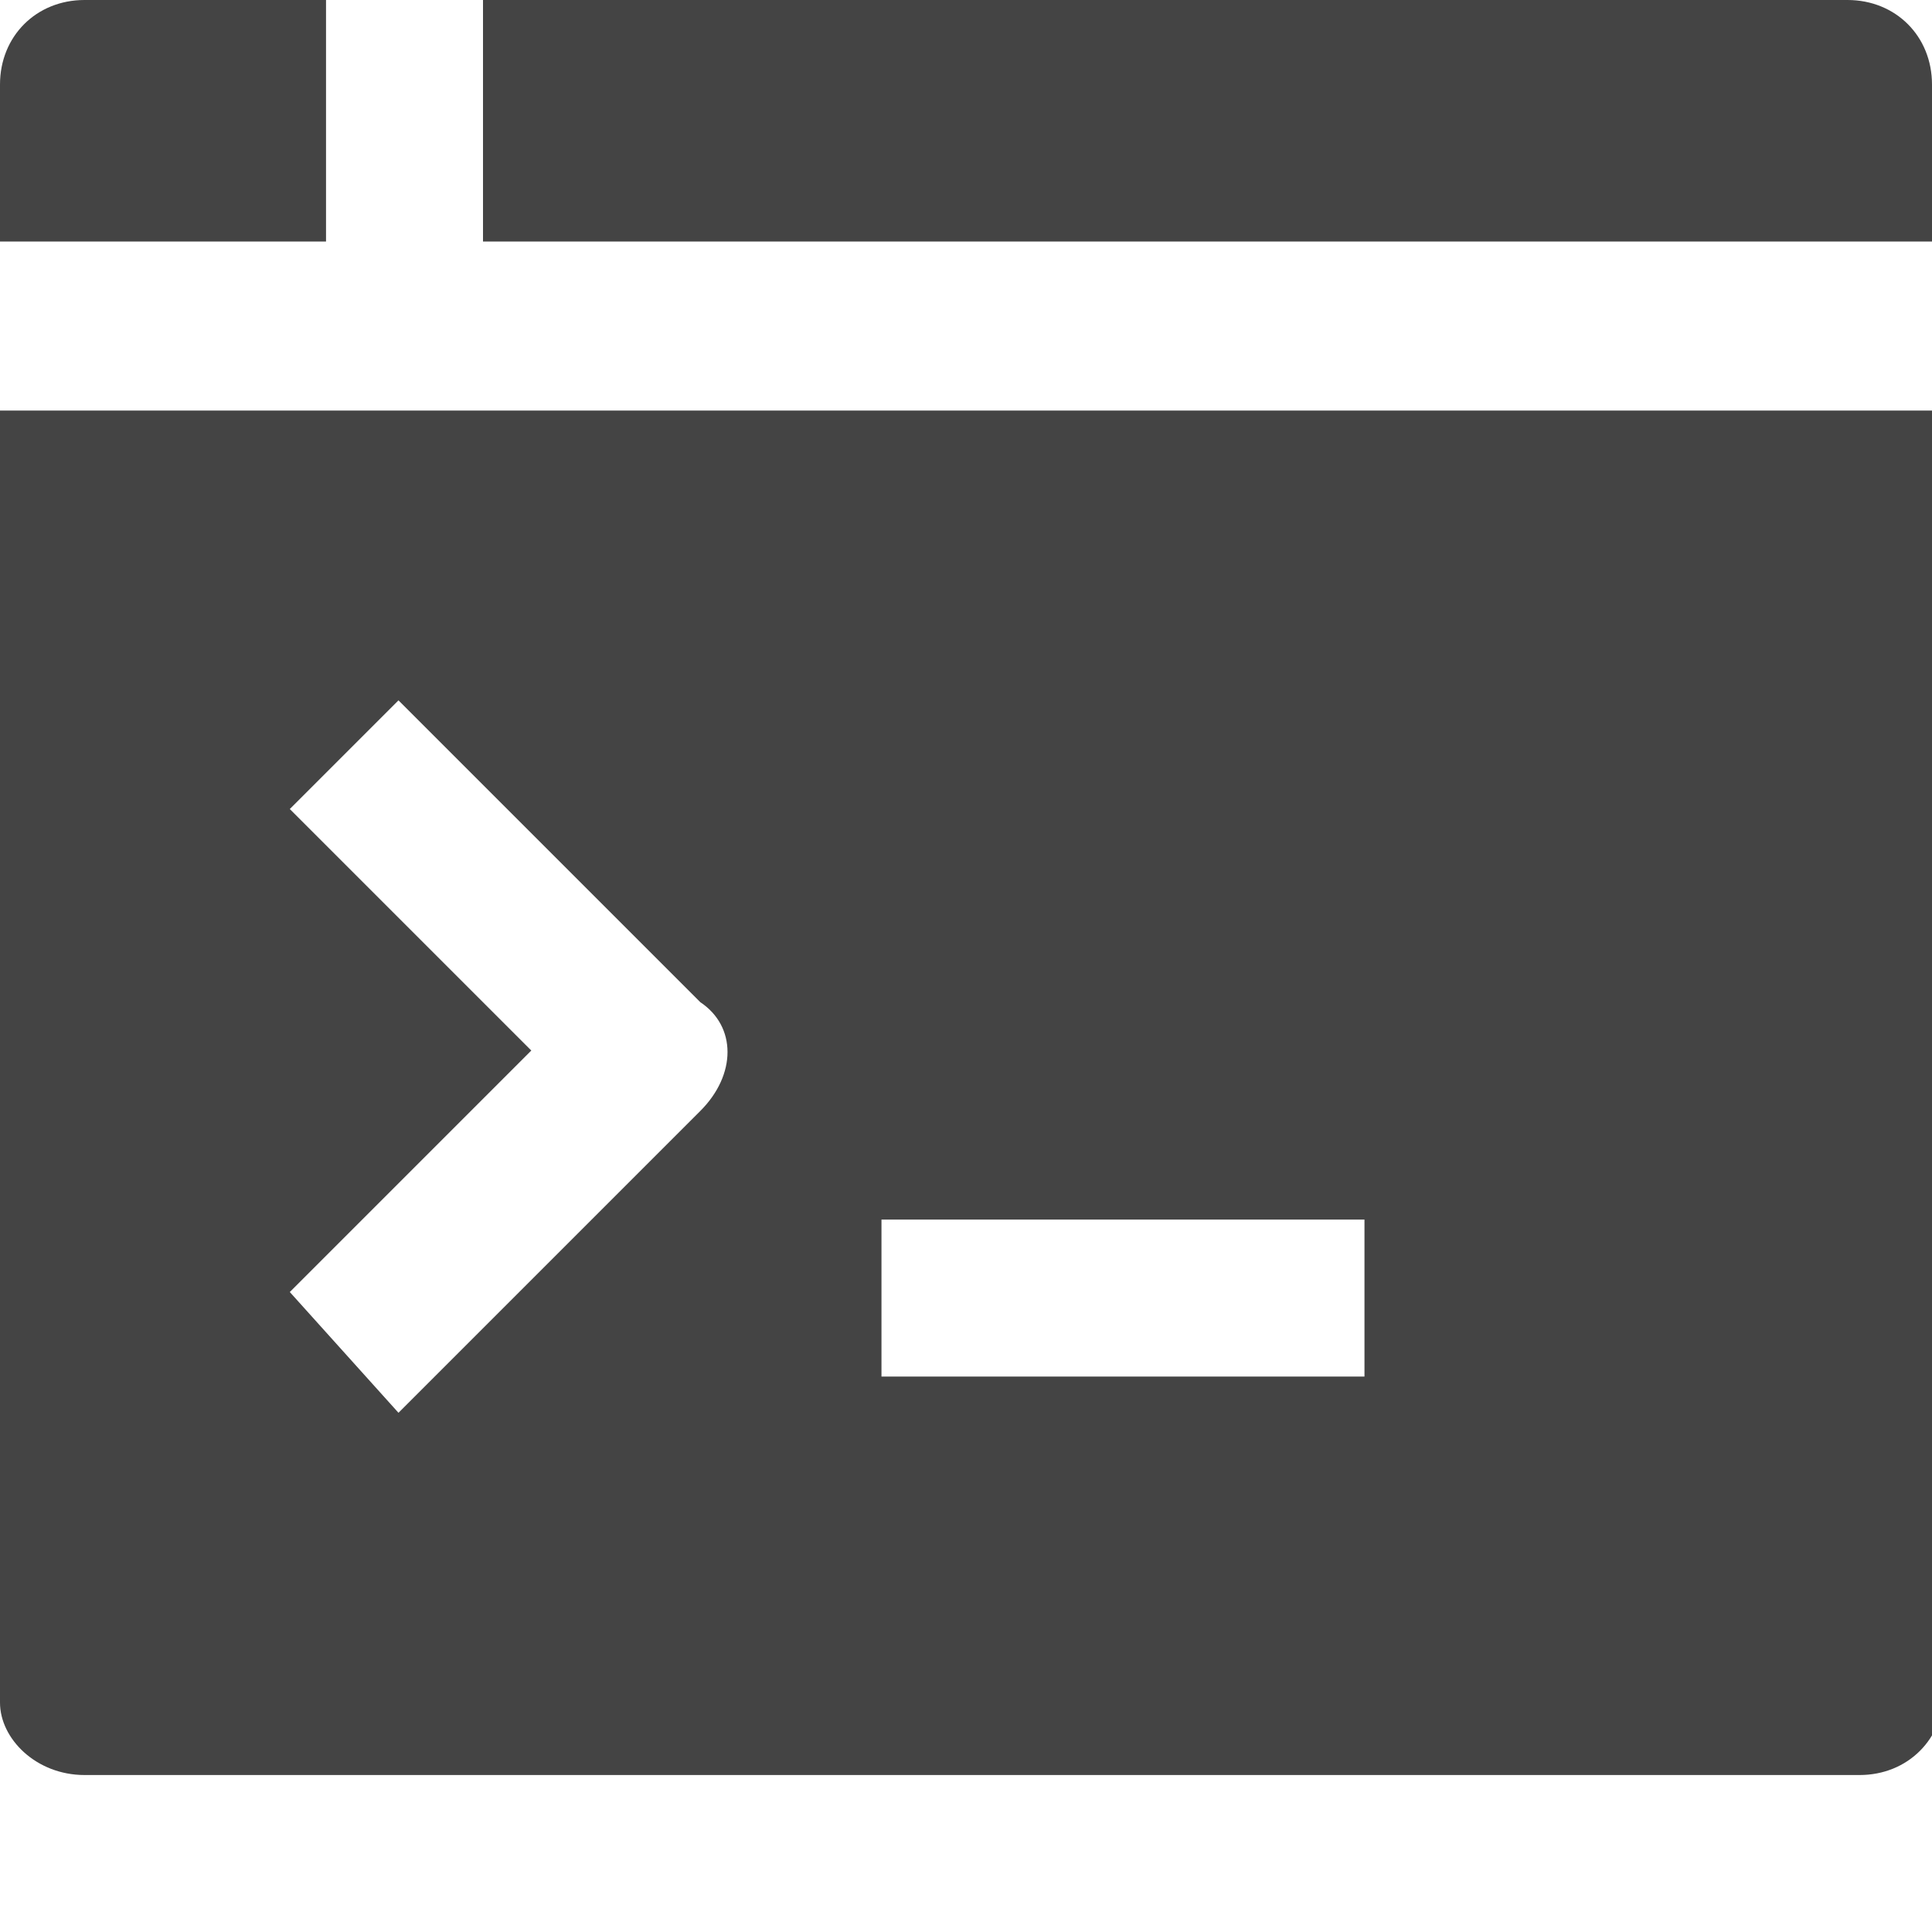 <svg xmlns="http://www.w3.org/2000/svg" x="0" y="0" viewBox="0 0 16 16" enable-background="new 0 0 16 16" width="16" height="16"><title>console window</title><g class="nc-icon-wrapper"><path class="st0" d="M2.7 2V0h-2C.3 0 0 .3 0 .7V2h2.7z" fill="#444"/><path class="st0" d="M16 2V.7c0-.4-.3-.7-.7-.7H4v2h12z" fill="#444"/><path class="st0" d="M0 3.4v10.7c0 .3.3.6.7.6h14.7c.4 0 .7-.3.7-.7V3.4H0zm5.8 5.8l-2.5 2.5-.9-1 2-2-2-2 .9-.9 2.5 2.5c.3.2.3.6 0 .9zm5.5 2.2h-4v-1.3h4v1.3z" fill="#444"/></g></svg>